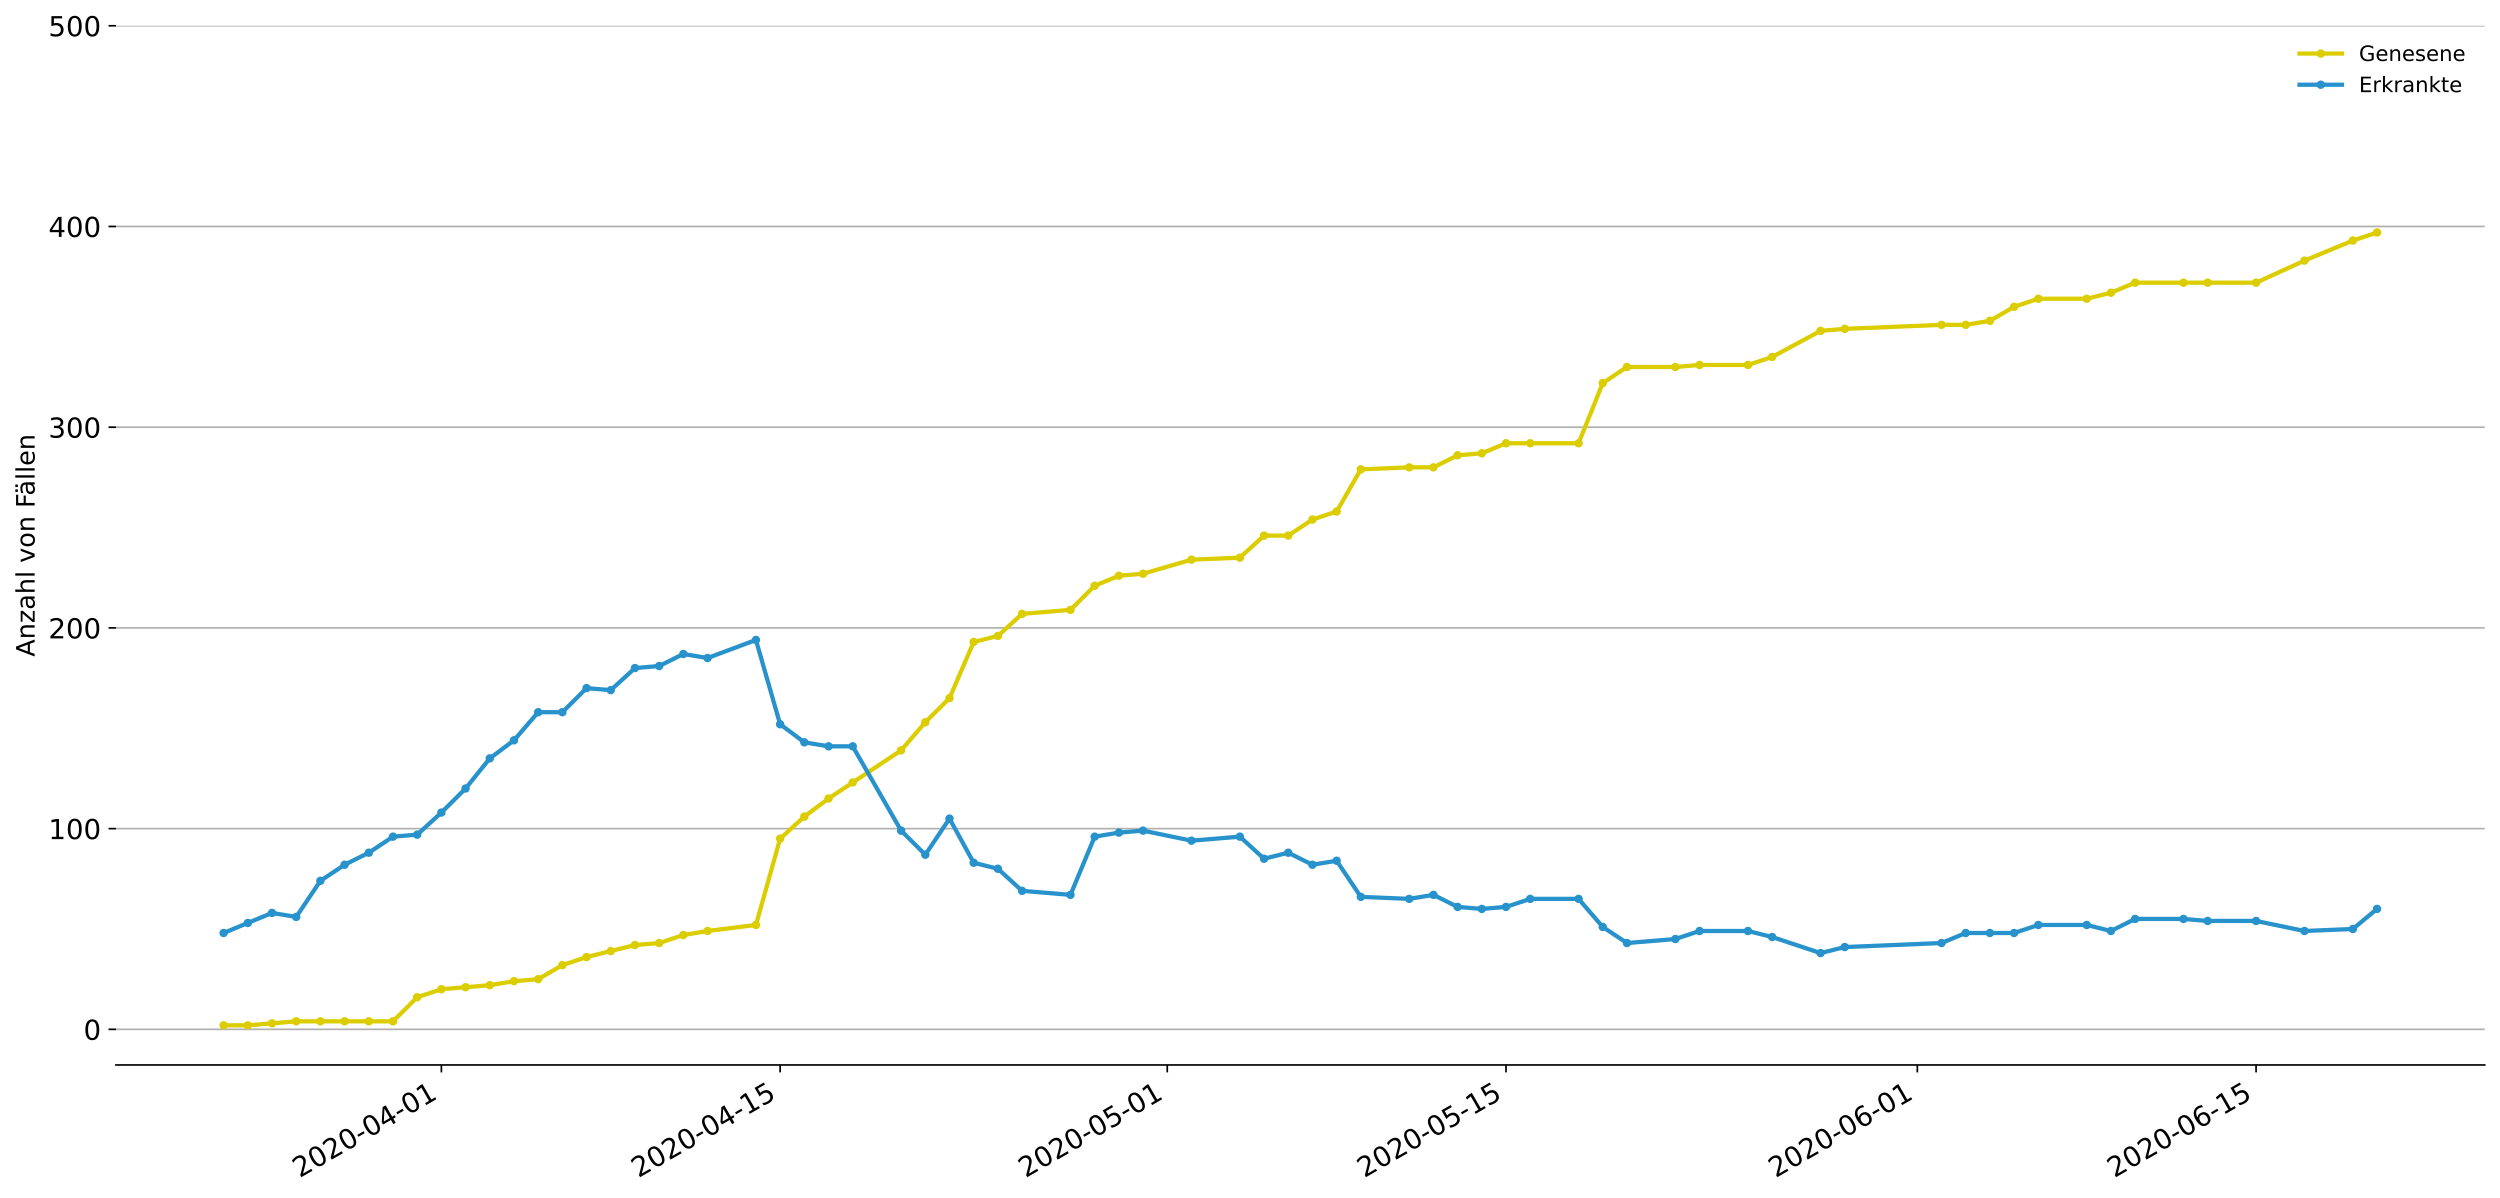 <?xml version="1.0" encoding="utf-8" standalone="no"?>
<!DOCTYPE svg PUBLIC "-//W3C//DTD SVG 1.1//EN"
  "http://www.w3.org/Graphics/SVG/1.1/DTD/svg11.dtd">
<!-- Created with matplotlib (https://matplotlib.org/) -->
<svg height="564.61pt" version="1.1" viewBox="0 0 1177.828 564.61" width="1177.828pt" xmlns="http://www.w3.org/2000/svg" xmlns:xlink="http://www.w3.org/1999/xlink">
 <defs>
  <style type="text/css">
*{stroke-linecap:butt;stroke-linejoin:round;}
  </style>
 </defs>
 <g id="figure_1">
  <g id="patch_1">
   <path d="M 0 564.61 
L 1177.828 564.61 
L 1177.828 0 
L 0 0 
z
" style="fill:#ffffff;"/>
  </g>
  <g id="axes_1">
   <g id="patch_2">
    <path d="M 54.627 501.739 
L 1170.628 501.739 
L 1170.628 12.139 
L 54.627 12.139 
z
" style="fill:#ffffff;"/>
   </g>
   <g id="matplotlib.axis_1">
    <g id="xtick_1">
     <g id="line2d_1">
      <defs>
       <path d="M 0 0 
L 0 3.5 
" id="m8d5c93f73e" style="stroke:#000000;stroke-width:0.8;"/>
      </defs>
      <g>
       <use style="stroke:#000000;stroke-width:0.8;" x="207.949" xlink:href="#m8d5c93f73e" y="501.739"/>
      </g>
     </g>
     <g id="text_1">
      <!-- 2020-04-01 -->
      <defs>
       <path d="M 19.188 8.297 
L 53.609 8.297 
L 53.609 0 
L 7.328 0 
L 7.328 8.297 
Q 12.938 14.109 22.625 23.891 
Q 32.328 33.688 34.812 36.531 
Q 39.547 41.844 41.422 45.531 
Q 43.312 49.219 43.312 52.781 
Q 43.312 58.594 39.234 62.25 
Q 35.156 65.922 28.609 65.922 
Q 23.969 65.922 18.812 64.312 
Q 13.672 62.703 7.812 59.422 
L 7.812 69.391 
Q 13.766 71.781 18.938 73 
Q 24.125 74.219 28.422 74.219 
Q 39.75 74.219 46.484 68.547 
Q 53.219 62.891 53.219 53.422 
Q 53.219 48.922 51.531 44.891 
Q 49.859 40.875 45.406 35.406 
Q 44.188 33.984 37.641 27.219 
Q 31.109 20.453 19.188 8.297 
z
" id="DejaVuSans-50"/>
       <path d="M 31.781 66.406 
Q 24.172 66.406 20.328 58.906 
Q 16.5 51.422 16.5 36.375 
Q 16.5 21.391 20.328 13.891 
Q 24.172 6.391 31.781 6.391 
Q 39.453 6.391 43.281 13.891 
Q 47.125 21.391 47.125 36.375 
Q 47.125 51.422 43.281 58.906 
Q 39.453 66.406 31.781 66.406 
z
M 31.781 74.219 
Q 44.047 74.219 50.516 64.516 
Q 56.984 54.828 56.984 36.375 
Q 56.984 17.969 50.516 8.266 
Q 44.047 -1.422 31.781 -1.422 
Q 19.531 -1.422 13.062 8.266 
Q 6.594 17.969 6.594 36.375 
Q 6.594 54.828 13.062 64.516 
Q 19.531 74.219 31.781 74.219 
z
" id="DejaVuSans-48"/>
       <path d="M 4.891 31.391 
L 31.203 31.391 
L 31.203 23.391 
L 4.891 23.391 
z
" id="DejaVuSans-45"/>
       <path d="M 37.797 64.312 
L 12.891 25.391 
L 37.797 25.391 
z
M 35.203 72.906 
L 47.609 72.906 
L 47.609 25.391 
L 58.016 25.391 
L 58.016 17.188 
L 47.609 17.188 
L 47.609 0 
L 37.797 0 
L 37.797 17.188 
L 4.891 17.188 
L 4.891 26.703 
z
" id="DejaVuSans-52"/>
       <path d="M 12.406 8.297 
L 28.516 8.297 
L 28.516 63.922 
L 10.984 60.406 
L 10.984 69.391 
L 28.422 72.906 
L 38.281 72.906 
L 38.281 8.297 
L 54.391 8.297 
L 54.391 0 
L 12.406 0 
z
" id="DejaVuSans-49"/>
      </defs>
      <g transform="translate(141.169 555.069)rotate(-30)scale(0.13 -0.13)">
       <use xlink:href="#DejaVuSans-50"/>
       <use x="63.623" xlink:href="#DejaVuSans-48"/>
       <use x="127.246" xlink:href="#DejaVuSans-50"/>
       <use x="190.869" xlink:href="#DejaVuSans-48"/>
       <use x="254.492" xlink:href="#DejaVuSans-45"/>
       <use x="290.576" xlink:href="#DejaVuSans-48"/>
       <use x="354.199" xlink:href="#DejaVuSans-52"/>
       <use x="417.822" xlink:href="#DejaVuSans-45"/>
       <use x="453.906" xlink:href="#DejaVuSans-48"/>
       <use x="517.529" xlink:href="#DejaVuSans-49"/>
      </g>
     </g>
    </g>
    <g id="xtick_2">
     <g id="line2d_2">
      <g>
       <use style="stroke:#000000;stroke-width:0.8;" x="367.541" xlink:href="#m8d5c93f73e" y="501.739"/>
      </g>
     </g>
     <g id="text_2">
      <!-- 2020-04-15 -->
      <defs>
       <path d="M 10.797 72.906 
L 49.516 72.906 
L 49.516 64.594 
L 19.828 64.594 
L 19.828 46.734 
Q 21.969 47.469 24.109 47.828 
Q 26.266 48.188 28.422 48.188 
Q 40.625 48.188 47.75 41.5 
Q 54.891 34.812 54.891 23.391 
Q 54.891 11.625 47.562 5.094 
Q 40.234 -1.422 26.906 -1.422 
Q 22.312 -1.422 17.547 -0.641 
Q 12.797 0.141 7.719 1.703 
L 7.719 11.625 
Q 12.109 9.234 16.797 8.062 
Q 21.484 6.891 26.703 6.891 
Q 35.156 6.891 40.078 11.328 
Q 45.016 15.766 45.016 23.391 
Q 45.016 31 40.078 35.438 
Q 35.156 39.891 26.703 39.891 
Q 22.75 39.891 18.812 39.016 
Q 14.891 38.141 10.797 36.281 
z
" id="DejaVuSans-53"/>
      </defs>
      <g transform="translate(300.76 555.069)rotate(-30)scale(0.13 -0.13)">
       <use xlink:href="#DejaVuSans-50"/>
       <use x="63.623" xlink:href="#DejaVuSans-48"/>
       <use x="127.246" xlink:href="#DejaVuSans-50"/>
       <use x="190.869" xlink:href="#DejaVuSans-48"/>
       <use x="254.492" xlink:href="#DejaVuSans-45"/>
       <use x="290.576" xlink:href="#DejaVuSans-48"/>
       <use x="354.199" xlink:href="#DejaVuSans-52"/>
       <use x="417.822" xlink:href="#DejaVuSans-45"/>
       <use x="453.906" xlink:href="#DejaVuSans-49"/>
       <use x="517.529" xlink:href="#DejaVuSans-53"/>
      </g>
     </g>
    </g>
    <g id="xtick_3">
     <g id="line2d_3">
      <g>
       <use style="stroke:#000000;stroke-width:0.8;" x="549.931" xlink:href="#m8d5c93f73e" y="501.739"/>
      </g>
     </g>
     <g id="text_3">
      <!-- 2020-05-01 -->
      <g transform="translate(483.151 555.069)rotate(-30)scale(0.13 -0.13)">
       <use xlink:href="#DejaVuSans-50"/>
       <use x="63.623" xlink:href="#DejaVuSans-48"/>
       <use x="127.246" xlink:href="#DejaVuSans-50"/>
       <use x="190.869" xlink:href="#DejaVuSans-48"/>
       <use x="254.492" xlink:href="#DejaVuSans-45"/>
       <use x="290.576" xlink:href="#DejaVuSans-48"/>
       <use x="354.199" xlink:href="#DejaVuSans-53"/>
       <use x="417.822" xlink:href="#DejaVuSans-45"/>
       <use x="453.906" xlink:href="#DejaVuSans-48"/>
       <use x="517.529" xlink:href="#DejaVuSans-49"/>
      </g>
     </g>
    </g>
    <g id="xtick_4">
     <g id="line2d_4">
      <g>
       <use style="stroke:#000000;stroke-width:0.8;" x="709.522" xlink:href="#m8d5c93f73e" y="501.739"/>
      </g>
     </g>
     <g id="text_4">
      <!-- 2020-05-15 -->
      <g transform="translate(642.742 555.069)rotate(-30)scale(0.13 -0.13)">
       <use xlink:href="#DejaVuSans-50"/>
       <use x="63.623" xlink:href="#DejaVuSans-48"/>
       <use x="127.246" xlink:href="#DejaVuSans-50"/>
       <use x="190.869" xlink:href="#DejaVuSans-48"/>
       <use x="254.492" xlink:href="#DejaVuSans-45"/>
       <use x="290.576" xlink:href="#DejaVuSans-48"/>
       <use x="354.199" xlink:href="#DejaVuSans-53"/>
       <use x="417.822" xlink:href="#DejaVuSans-45"/>
       <use x="453.906" xlink:href="#DejaVuSans-49"/>
       <use x="517.529" xlink:href="#DejaVuSans-53"/>
      </g>
     </g>
    </g>
    <g id="xtick_5">
     <g id="line2d_5">
      <g>
       <use style="stroke:#000000;stroke-width:0.8;" x="903.312" xlink:href="#m8d5c93f73e" y="501.739"/>
      </g>
     </g>
     <g id="text_5">
      <!-- 2020-06-01 -->
      <defs>
       <path d="M 33.016 40.375 
Q 26.375 40.375 22.484 35.828 
Q 18.609 31.297 18.609 23.391 
Q 18.609 15.531 22.484 10.953 
Q 26.375 6.391 33.016 6.391 
Q 39.656 6.391 43.531 10.953 
Q 47.406 15.531 47.406 23.391 
Q 47.406 31.297 43.531 35.828 
Q 39.656 40.375 33.016 40.375 
z
M 52.594 71.297 
L 52.594 62.312 
Q 48.875 64.062 45.094 64.984 
Q 41.312 65.922 37.594 65.922 
Q 27.828 65.922 22.672 59.328 
Q 17.531 52.734 16.797 39.406 
Q 19.672 43.656 24.016 45.922 
Q 28.375 48.188 33.594 48.188 
Q 44.578 48.188 50.953 41.516 
Q 57.328 34.859 57.328 23.391 
Q 57.328 12.156 50.688 5.359 
Q 44.047 -1.422 33.016 -1.422 
Q 20.359 -1.422 13.672 8.266 
Q 6.984 17.969 6.984 36.375 
Q 6.984 53.656 15.188 63.938 
Q 23.391 74.219 37.203 74.219 
Q 40.922 74.219 44.703 73.484 
Q 48.484 72.75 52.594 71.297 
z
" id="DejaVuSans-54"/>
      </defs>
      <g transform="translate(836.532 555.069)rotate(-30)scale(0.13 -0.13)">
       <use xlink:href="#DejaVuSans-50"/>
       <use x="63.623" xlink:href="#DejaVuSans-48"/>
       <use x="127.246" xlink:href="#DejaVuSans-50"/>
       <use x="190.869" xlink:href="#DejaVuSans-48"/>
       <use x="254.492" xlink:href="#DejaVuSans-45"/>
       <use x="290.576" xlink:href="#DejaVuSans-48"/>
       <use x="354.199" xlink:href="#DejaVuSans-54"/>
       <use x="417.822" xlink:href="#DejaVuSans-45"/>
       <use x="453.906" xlink:href="#DejaVuSans-48"/>
       <use x="517.529" xlink:href="#DejaVuSans-49"/>
      </g>
     </g>
    </g>
    <g id="xtick_6">
     <g id="line2d_6">
      <g>
       <use style="stroke:#000000;stroke-width:0.8;" x="1062.903" xlink:href="#m8d5c93f73e" y="501.739"/>
      </g>
     </g>
     <g id="text_6">
      <!-- 2020-06-15 -->
      <g transform="translate(996.123 555.069)rotate(-30)scale(0.13 -0.13)">
       <use xlink:href="#DejaVuSans-50"/>
       <use x="63.623" xlink:href="#DejaVuSans-48"/>
       <use x="127.246" xlink:href="#DejaVuSans-50"/>
       <use x="190.869" xlink:href="#DejaVuSans-48"/>
       <use x="254.492" xlink:href="#DejaVuSans-45"/>
       <use x="290.576" xlink:href="#DejaVuSans-48"/>
       <use x="354.199" xlink:href="#DejaVuSans-54"/>
       <use x="417.822" xlink:href="#DejaVuSans-45"/>
       <use x="453.906" xlink:href="#DejaVuSans-49"/>
       <use x="517.529" xlink:href="#DejaVuSans-53"/>
      </g>
     </g>
    </g>
   </g>
   <g id="matplotlib.axis_2">
    <g id="ytick_1">
     <g id="line2d_7">
      <path clip-path="url(#p8d4568d261)" d="M 54.627 484.954 
L 1170.628 484.954 
" style="fill:none;stroke:#b0b0b0;stroke-linecap:square;stroke-width:0.8;"/>
     </g>
     <g id="line2d_8">
      <defs>
       <path d="M 0 0 
L -3.5 0 
" id="m353ab98be9" style="stroke:#000000;stroke-width:0.8;"/>
      </defs>
      <g>
       <use style="stroke:#000000;stroke-width:0.8;" x="54.627" xlink:href="#m353ab98be9" y="484.954"/>
      </g>
     </g>
     <g id="text_7">
      <!-- 0 -->
      <g transform="translate(39.356 489.893)scale(0.13 -0.13)">
       <use xlink:href="#DejaVuSans-48"/>
      </g>
     </g>
    </g>
    <g id="ytick_2">
     <g id="line2d_9">
      <path clip-path="url(#p8d4568d261)" d="M 54.627 390.391 
L 1170.628 390.391 
" style="fill:none;stroke:#b0b0b0;stroke-linecap:square;stroke-width:0.8;"/>
     </g>
     <g id="line2d_10">
      <g>
       <use style="stroke:#000000;stroke-width:0.8;" x="54.627" xlink:href="#m353ab98be9" y="390.391"/>
      </g>
     </g>
     <g id="text_8">
      <!-- 100 -->
      <g transform="translate(22.814 395.33)scale(0.13 -0.13)">
       <use xlink:href="#DejaVuSans-49"/>
       <use x="63.623" xlink:href="#DejaVuSans-48"/>
       <use x="127.246" xlink:href="#DejaVuSans-48"/>
      </g>
     </g>
    </g>
    <g id="ytick_3">
     <g id="line2d_11">
      <path clip-path="url(#p8d4568d261)" d="M 54.627 295.828 
L 1170.628 295.828 
" style="fill:none;stroke:#b0b0b0;stroke-linecap:square;stroke-width:0.8;"/>
     </g>
     <g id="line2d_12">
      <g>
       <use style="stroke:#000000;stroke-width:0.8;" x="54.627" xlink:href="#m353ab98be9" y="295.828"/>
      </g>
     </g>
     <g id="text_9">
      <!-- 200 -->
      <g transform="translate(22.814 300.767)scale(0.13 -0.13)">
       <use xlink:href="#DejaVuSans-50"/>
       <use x="63.623" xlink:href="#DejaVuSans-48"/>
       <use x="127.246" xlink:href="#DejaVuSans-48"/>
      </g>
     </g>
    </g>
    <g id="ytick_4">
     <g id="line2d_13">
      <path clip-path="url(#p8d4568d261)" d="M 54.627 201.265 
L 1170.628 201.265 
" style="fill:none;stroke:#b0b0b0;stroke-linecap:square;stroke-width:0.8;"/>
     </g>
     <g id="line2d_14">
      <g>
       <use style="stroke:#000000;stroke-width:0.8;" x="54.627" xlink:href="#m353ab98be9" y="201.265"/>
      </g>
     </g>
     <g id="text_10">
      <!-- 300 -->
      <defs>
       <path d="M 40.578 39.312 
Q 47.656 37.797 51.625 33 
Q 55.609 28.219 55.609 21.188 
Q 55.609 10.406 48.188 4.484 
Q 40.766 -1.422 27.094 -1.422 
Q 22.516 -1.422 17.656 -0.516 
Q 12.797 0.391 7.625 2.203 
L 7.625 11.719 
Q 11.719 9.328 16.594 8.109 
Q 21.484 6.891 26.812 6.891 
Q 36.078 6.891 40.938 10.547 
Q 45.797 14.203 45.797 21.188 
Q 45.797 27.641 41.281 31.266 
Q 36.766 34.906 28.719 34.906 
L 20.219 34.906 
L 20.219 43.016 
L 29.109 43.016 
Q 36.375 43.016 40.234 45.922 
Q 44.094 48.828 44.094 54.297 
Q 44.094 59.906 40.109 62.906 
Q 36.141 65.922 28.719 65.922 
Q 24.656 65.922 20.016 65.031 
Q 15.375 64.156 9.812 62.312 
L 9.812 71.094 
Q 15.438 72.656 20.344 73.438 
Q 25.25 74.219 29.594 74.219 
Q 40.828 74.219 47.359 69.109 
Q 53.906 64.016 53.906 55.328 
Q 53.906 49.266 50.438 45.094 
Q 46.969 40.922 40.578 39.312 
z
" id="DejaVuSans-51"/>
      </defs>
      <g transform="translate(22.814 206.204)scale(0.13 -0.13)">
       <use xlink:href="#DejaVuSans-51"/>
       <use x="63.623" xlink:href="#DejaVuSans-48"/>
       <use x="127.246" xlink:href="#DejaVuSans-48"/>
      </g>
     </g>
    </g>
    <g id="ytick_5">
     <g id="line2d_15">
      <path clip-path="url(#p8d4568d261)" d="M 54.627 106.702 
L 1170.628 106.702 
" style="fill:none;stroke:#b0b0b0;stroke-linecap:square;stroke-width:0.8;"/>
     </g>
     <g id="line2d_16">
      <g>
       <use style="stroke:#000000;stroke-width:0.8;" x="54.627" xlink:href="#m353ab98be9" y="106.702"/>
      </g>
     </g>
     <g id="text_11">
      <!-- 400 -->
      <g transform="translate(22.814 111.641)scale(0.13 -0.13)">
       <use xlink:href="#DejaVuSans-52"/>
       <use x="63.623" xlink:href="#DejaVuSans-48"/>
       <use x="127.246" xlink:href="#DejaVuSans-48"/>
      </g>
     </g>
    </g>
    <g id="ytick_6">
     <g id="line2d_17">
      <path clip-path="url(#p8d4568d261)" d="M 54.627 12.139 
L 1170.628 12.139 
" style="fill:none;stroke:#b0b0b0;stroke-linecap:square;stroke-width:0.8;"/>
     </g>
     <g id="line2d_18">
      <g>
       <use style="stroke:#000000;stroke-width:0.8;" x="54.627" xlink:href="#m353ab98be9" y="12.139"/>
      </g>
     </g>
     <g id="text_12">
      <!-- 500 -->
      <g transform="translate(22.814 17.078)scale(0.13 -0.13)">
       <use xlink:href="#DejaVuSans-53"/>
       <use x="63.623" xlink:href="#DejaVuSans-48"/>
       <use x="127.246" xlink:href="#DejaVuSans-48"/>
      </g>
     </g>
    </g>
    <g id="text_13">
     <!-- Anzahl von Fällen -->
     <defs>
      <path d="M 34.188 63.188 
L 20.797 26.906 
L 47.609 26.906 
z
M 28.609 72.906 
L 39.797 72.906 
L 67.578 0 
L 57.328 0 
L 50.688 18.703 
L 17.828 18.703 
L 11.188 0 
L 0.781 0 
z
" id="DejaVuSans-65"/>
      <path d="M 54.891 33.016 
L 54.891 0 
L 45.906 0 
L 45.906 32.719 
Q 45.906 40.484 42.875 44.328 
Q 39.844 48.188 33.797 48.188 
Q 26.516 48.188 22.312 43.547 
Q 18.109 38.922 18.109 30.906 
L 18.109 0 
L 9.078 0 
L 9.078 54.688 
L 18.109 54.688 
L 18.109 46.188 
Q 21.344 51.125 25.703 53.562 
Q 30.078 56 35.797 56 
Q 45.219 56 50.047 50.172 
Q 54.891 44.344 54.891 33.016 
z
" id="DejaVuSans-110"/>
      <path d="M 5.516 54.688 
L 48.188 54.688 
L 48.188 46.484 
L 14.406 7.172 
L 48.188 7.172 
L 48.188 0 
L 4.297 0 
L 4.297 8.203 
L 38.094 47.516 
L 5.516 47.516 
z
" id="DejaVuSans-122"/>
      <path d="M 34.281 27.484 
Q 23.391 27.484 19.188 25 
Q 14.984 22.516 14.984 16.5 
Q 14.984 11.719 18.141 8.906 
Q 21.297 6.109 26.703 6.109 
Q 34.188 6.109 38.703 11.406 
Q 43.219 16.703 43.219 25.484 
L 43.219 27.484 
z
M 52.203 31.203 
L 52.203 0 
L 43.219 0 
L 43.219 8.297 
Q 40.141 3.328 35.547 0.953 
Q 30.953 -1.422 24.312 -1.422 
Q 15.922 -1.422 10.953 3.297 
Q 6 8.016 6 15.922 
Q 6 25.141 12.172 29.828 
Q 18.359 34.516 30.609 34.516 
L 43.219 34.516 
L 43.219 35.406 
Q 43.219 41.609 39.141 45 
Q 35.062 48.391 27.688 48.391 
Q 23 48.391 18.547 47.266 
Q 14.109 46.141 10.016 43.891 
L 10.016 52.203 
Q 14.938 54.109 19.578 55.047 
Q 24.219 56 28.609 56 
Q 40.484 56 46.344 49.844 
Q 52.203 43.703 52.203 31.203 
z
" id="DejaVuSans-97"/>
      <path d="M 54.891 33.016 
L 54.891 0 
L 45.906 0 
L 45.906 32.719 
Q 45.906 40.484 42.875 44.328 
Q 39.844 48.188 33.797 48.188 
Q 26.516 48.188 22.312 43.547 
Q 18.109 38.922 18.109 30.906 
L 18.109 0 
L 9.078 0 
L 9.078 75.984 
L 18.109 75.984 
L 18.109 46.188 
Q 21.344 51.125 25.703 53.562 
Q 30.078 56 35.797 56 
Q 45.219 56 50.047 50.172 
Q 54.891 44.344 54.891 33.016 
z
" id="DejaVuSans-104"/>
      <path d="M 9.422 75.984 
L 18.406 75.984 
L 18.406 0 
L 9.422 0 
z
" id="DejaVuSans-108"/>
      <path id="DejaVuSans-32"/>
      <path d="M 2.984 54.688 
L 12.5 54.688 
L 29.594 8.797 
L 46.688 54.688 
L 56.203 54.688 
L 35.688 0 
L 23.484 0 
z
" id="DejaVuSans-118"/>
      <path d="M 30.609 48.391 
Q 23.391 48.391 19.188 42.75 
Q 14.984 37.109 14.984 27.297 
Q 14.984 17.484 19.156 11.844 
Q 23.344 6.203 30.609 6.203 
Q 37.797 6.203 41.984 11.859 
Q 46.188 17.531 46.188 27.297 
Q 46.188 37.016 41.984 42.703 
Q 37.797 48.391 30.609 48.391 
z
M 30.609 56 
Q 42.328 56 49.016 48.375 
Q 55.719 40.766 55.719 27.297 
Q 55.719 13.875 49.016 6.219 
Q 42.328 -1.422 30.609 -1.422 
Q 18.844 -1.422 12.172 6.219 
Q 5.516 13.875 5.516 27.297 
Q 5.516 40.766 12.172 48.375 
Q 18.844 56 30.609 56 
z
" id="DejaVuSans-111"/>
      <path d="M 9.812 72.906 
L 51.703 72.906 
L 51.703 64.594 
L 19.672 64.594 
L 19.672 43.109 
L 48.578 43.109 
L 48.578 34.812 
L 19.672 34.812 
L 19.672 0 
L 9.812 0 
z
" id="DejaVuSans-70"/>
      <path d="M 34.281 27.484 
Q 23.391 27.484 19.188 25 
Q 14.984 22.516 14.984 16.5 
Q 14.984 11.719 18.141 8.906 
Q 21.297 6.109 26.703 6.109 
Q 34.188 6.109 38.703 11.406 
Q 43.219 16.703 43.219 25.484 
L 43.219 27.484 
z
M 52.203 31.203 
L 52.203 0 
L 43.219 0 
L 43.219 8.297 
Q 40.141 3.328 35.547 0.953 
Q 30.953 -1.422 24.312 -1.422 
Q 15.922 -1.422 10.953 3.297 
Q 6 8.016 6 15.922 
Q 6 25.141 12.172 29.828 
Q 18.359 34.516 30.609 34.516 
L 43.219 34.516 
L 43.219 35.406 
Q 43.219 41.609 39.141 45 
Q 35.062 48.391 27.688 48.391 
Q 23 48.391 18.547 47.266 
Q 14.109 46.141 10.016 43.891 
L 10.016 52.203 
Q 14.938 54.109 19.578 55.047 
Q 24.219 56 28.609 56 
Q 40.484 56 46.344 49.844 
Q 52.203 43.703 52.203 31.203 
z
M 33.594 75.781 
L 43.5 75.781 
L 43.5 65.922 
L 33.594 65.922 
z
M 14.5 75.781 
L 24.406 75.781 
L 24.406 65.922 
L 14.5 65.922 
z
" id="DejaVuSans-228"/>
      <path d="M 56.203 29.594 
L 56.203 25.203 
L 14.891 25.203 
Q 15.484 15.922 20.484 11.062 
Q 25.484 6.203 34.422 6.203 
Q 39.594 6.203 44.453 7.469 
Q 49.312 8.734 54.109 11.281 
L 54.109 2.781 
Q 49.266 0.734 44.188 -0.344 
Q 39.109 -1.422 33.891 -1.422 
Q 20.797 -1.422 13.156 6.188 
Q 5.516 13.812 5.516 26.812 
Q 5.516 40.234 12.766 48.109 
Q 20.016 56 32.328 56 
Q 43.359 56 49.781 48.891 
Q 56.203 41.797 56.203 29.594 
z
M 47.219 32.234 
Q 47.125 39.594 43.094 43.984 
Q 39.062 48.391 32.422 48.391 
Q 24.906 48.391 20.391 44.141 
Q 15.875 39.891 15.188 32.172 
z
" id="DejaVuSans-101"/>
     </defs>
     <g transform="translate(16.318 309.388)rotate(-90)scale(0.12 -0.12)">
      <use xlink:href="#DejaVuSans-65"/>
      <use x="68.408" xlink:href="#DejaVuSans-110"/>
      <use x="131.787" xlink:href="#DejaVuSans-122"/>
      <use x="184.277" xlink:href="#DejaVuSans-97"/>
      <use x="245.557" xlink:href="#DejaVuSans-104"/>
      <use x="308.936" xlink:href="#DejaVuSans-108"/>
      <use x="336.719" xlink:href="#DejaVuSans-32"/>
      <use x="368.506" xlink:href="#DejaVuSans-118"/>
      <use x="427.686" xlink:href="#DejaVuSans-111"/>
      <use x="488.867" xlink:href="#DejaVuSans-110"/>
      <use x="552.246" xlink:href="#DejaVuSans-32"/>
      <use x="584.033" xlink:href="#DejaVuSans-70"/>
      <use x="632.428" xlink:href="#DejaVuSans-228"/>
      <use x="693.707" xlink:href="#DejaVuSans-108"/>
      <use x="721.49" xlink:href="#DejaVuSans-108"/>
      <use x="749.273" xlink:href="#DejaVuSans-101"/>
      <use x="810.797" xlink:href="#DejaVuSans-110"/>
     </g>
    </g>
   </g>
   <g id="line2d_19">
    <path clip-path="url(#p8d4568d261)" d="M 105.355 483.063 
L 116.754 483.063 
L 128.154 482.117 
L 139.553 481.172 
L 150.952 481.172 
L 162.352 481.172 
L 173.751 481.172 
L 185.15 481.172 
L 196.55 469.824 
L 207.949 466.041 
L 219.349 465.096 
L 230.748 464.15 
L 242.147 462.259 
L 253.547 461.313 
L 264.946 454.694 
L 276.346 450.911 
L 287.745 448.074 
L 299.144 445.238 
L 310.544 444.292 
L 321.943 440.509 
L 333.343 438.618 
L 356.141 435.781 
L 367.541 395.119 
L 378.94 384.717 
L 390.339 376.207 
L 401.739 368.642 
L 424.538 353.511 
L 435.937 340.273 
L 447.336 328.925 
L 458.736 302.447 
L 470.135 299.611 
L 481.535 289.209 
L 504.333 287.317 
L 515.733 275.97 
L 527.132 271.242 
L 538.531 270.296 
L 561.33 263.677 
L 584.129 262.731 
L 595.528 252.329 
L 606.928 252.329 
L 618.327 244.764 
L 629.727 240.981 
L 641.126 221.123 
L 663.925 220.178 
L 675.324 220.178 
L 686.724 214.504 
L 698.123 213.558 
L 709.522 208.83 
L 720.922 208.83 
L 743.72 208.83 
L 755.12 180.461 
L 766.519 172.896 
L 789.318 172.896 
L 800.717 171.95 
L 823.516 171.95 
L 834.916 168.168 
L 857.714 155.875 
L 869.114 154.929 
L 914.711 153.038 
L 926.111 153.038 
L 937.51 151.147 
L 948.909 144.527 
L 960.309 140.745 
L 983.108 140.745 
L 994.507 137.908 
L 1005.906 133.18 
L 1028.705 133.18 
L 1040.105 133.18 
L 1062.903 133.18 
L 1085.702 122.778 
L 1108.501 113.321 
L 1119.9 109.539 
" style="fill:none;stroke:#dbcd00;stroke-linecap:square;stroke-width:2;"/>
    <defs>
     <path d="M 0 1.5 
C 0.398 1.5 0.779 1.342 1.061 1.061 
C 1.342 0.779 1.5 0.398 1.5 0 
C 1.5 -0.398 1.342 -0.779 1.061 -1.061 
C 0.779 -1.342 0.398 -1.5 0 -1.5 
C -0.398 -1.5 -0.779 -1.342 -1.061 -1.061 
C -1.342 -0.779 -1.5 -0.398 -1.5 0 
C -1.5 0.398 -1.342 0.779 -1.061 1.061 
C -0.779 1.342 -0.398 1.5 0 1.5 
z
" id="mc4667e8ebb" style="stroke:#dbcd00;"/>
    </defs>
    <g clip-path="url(#p8d4568d261)">
     <use style="fill:#dbcd00;stroke:#dbcd00;" x="105.355" xlink:href="#mc4667e8ebb" y="483.063"/>
     <use style="fill:#dbcd00;stroke:#dbcd00;" x="116.754" xlink:href="#mc4667e8ebb" y="483.063"/>
     <use style="fill:#dbcd00;stroke:#dbcd00;" x="128.154" xlink:href="#mc4667e8ebb" y="482.117"/>
     <use style="fill:#dbcd00;stroke:#dbcd00;" x="139.553" xlink:href="#mc4667e8ebb" y="481.172"/>
     <use style="fill:#dbcd00;stroke:#dbcd00;" x="150.952" xlink:href="#mc4667e8ebb" y="481.172"/>
     <use style="fill:#dbcd00;stroke:#dbcd00;" x="162.352" xlink:href="#mc4667e8ebb" y="481.172"/>
     <use style="fill:#dbcd00;stroke:#dbcd00;" x="173.751" xlink:href="#mc4667e8ebb" y="481.172"/>
     <use style="fill:#dbcd00;stroke:#dbcd00;" x="185.15" xlink:href="#mc4667e8ebb" y="481.172"/>
     <use style="fill:#dbcd00;stroke:#dbcd00;" x="196.55" xlink:href="#mc4667e8ebb" y="469.824"/>
     <use style="fill:#dbcd00;stroke:#dbcd00;" x="207.949" xlink:href="#mc4667e8ebb" y="466.041"/>
     <use style="fill:#dbcd00;stroke:#dbcd00;" x="219.349" xlink:href="#mc4667e8ebb" y="465.096"/>
     <use style="fill:#dbcd00;stroke:#dbcd00;" x="230.748" xlink:href="#mc4667e8ebb" y="464.15"/>
     <use style="fill:#dbcd00;stroke:#dbcd00;" x="242.147" xlink:href="#mc4667e8ebb" y="462.259"/>
     <use style="fill:#dbcd00;stroke:#dbcd00;" x="253.547" xlink:href="#mc4667e8ebb" y="461.313"/>
     <use style="fill:#dbcd00;stroke:#dbcd00;" x="264.946" xlink:href="#mc4667e8ebb" y="454.694"/>
     <use style="fill:#dbcd00;stroke:#dbcd00;" x="276.346" xlink:href="#mc4667e8ebb" y="450.911"/>
     <use style="fill:#dbcd00;stroke:#dbcd00;" x="287.745" xlink:href="#mc4667e8ebb" y="448.074"/>
     <use style="fill:#dbcd00;stroke:#dbcd00;" x="299.144" xlink:href="#mc4667e8ebb" y="445.238"/>
     <use style="fill:#dbcd00;stroke:#dbcd00;" x="310.544" xlink:href="#mc4667e8ebb" y="444.292"/>
     <use style="fill:#dbcd00;stroke:#dbcd00;" x="321.943" xlink:href="#mc4667e8ebb" y="440.509"/>
     <use style="fill:#dbcd00;stroke:#dbcd00;" x="333.343" xlink:href="#mc4667e8ebb" y="438.618"/>
     <use style="fill:#dbcd00;stroke:#dbcd00;" x="356.141" xlink:href="#mc4667e8ebb" y="435.781"/>
     <use style="fill:#dbcd00;stroke:#dbcd00;" x="367.541" xlink:href="#mc4667e8ebb" y="395.119"/>
     <use style="fill:#dbcd00;stroke:#dbcd00;" x="378.94" xlink:href="#mc4667e8ebb" y="384.717"/>
     <use style="fill:#dbcd00;stroke:#dbcd00;" x="390.339" xlink:href="#mc4667e8ebb" y="376.207"/>
     <use style="fill:#dbcd00;stroke:#dbcd00;" x="401.739" xlink:href="#mc4667e8ebb" y="368.642"/>
     <use style="fill:#dbcd00;stroke:#dbcd00;" x="424.538" xlink:href="#mc4667e8ebb" y="353.511"/>
     <use style="fill:#dbcd00;stroke:#dbcd00;" x="435.937" xlink:href="#mc4667e8ebb" y="340.273"/>
     <use style="fill:#dbcd00;stroke:#dbcd00;" x="447.336" xlink:href="#mc4667e8ebb" y="328.925"/>
     <use style="fill:#dbcd00;stroke:#dbcd00;" x="458.736" xlink:href="#mc4667e8ebb" y="302.447"/>
     <use style="fill:#dbcd00;stroke:#dbcd00;" x="470.135" xlink:href="#mc4667e8ebb" y="299.611"/>
     <use style="fill:#dbcd00;stroke:#dbcd00;" x="481.535" xlink:href="#mc4667e8ebb" y="289.209"/>
     <use style="fill:#dbcd00;stroke:#dbcd00;" x="504.333" xlink:href="#mc4667e8ebb" y="287.317"/>
     <use style="fill:#dbcd00;stroke:#dbcd00;" x="515.733" xlink:href="#mc4667e8ebb" y="275.97"/>
     <use style="fill:#dbcd00;stroke:#dbcd00;" x="527.132" xlink:href="#mc4667e8ebb" y="271.242"/>
     <use style="fill:#dbcd00;stroke:#dbcd00;" x="538.531" xlink:href="#mc4667e8ebb" y="270.296"/>
     <use style="fill:#dbcd00;stroke:#dbcd00;" x="561.33" xlink:href="#mc4667e8ebb" y="263.677"/>
     <use style="fill:#dbcd00;stroke:#dbcd00;" x="584.129" xlink:href="#mc4667e8ebb" y="262.731"/>
     <use style="fill:#dbcd00;stroke:#dbcd00;" x="595.528" xlink:href="#mc4667e8ebb" y="252.329"/>
     <use style="fill:#dbcd00;stroke:#dbcd00;" x="606.928" xlink:href="#mc4667e8ebb" y="252.329"/>
     <use style="fill:#dbcd00;stroke:#dbcd00;" x="618.327" xlink:href="#mc4667e8ebb" y="244.764"/>
     <use style="fill:#dbcd00;stroke:#dbcd00;" x="629.727" xlink:href="#mc4667e8ebb" y="240.981"/>
     <use style="fill:#dbcd00;stroke:#dbcd00;" x="641.126" xlink:href="#mc4667e8ebb" y="221.123"/>
     <use style="fill:#dbcd00;stroke:#dbcd00;" x="663.925" xlink:href="#mc4667e8ebb" y="220.178"/>
     <use style="fill:#dbcd00;stroke:#dbcd00;" x="675.324" xlink:href="#mc4667e8ebb" y="220.178"/>
     <use style="fill:#dbcd00;stroke:#dbcd00;" x="686.724" xlink:href="#mc4667e8ebb" y="214.504"/>
     <use style="fill:#dbcd00;stroke:#dbcd00;" x="698.123" xlink:href="#mc4667e8ebb" y="213.558"/>
     <use style="fill:#dbcd00;stroke:#dbcd00;" x="709.522" xlink:href="#mc4667e8ebb" y="208.83"/>
     <use style="fill:#dbcd00;stroke:#dbcd00;" x="720.922" xlink:href="#mc4667e8ebb" y="208.83"/>
     <use style="fill:#dbcd00;stroke:#dbcd00;" x="743.72" xlink:href="#mc4667e8ebb" y="208.83"/>
     <use style="fill:#dbcd00;stroke:#dbcd00;" x="755.12" xlink:href="#mc4667e8ebb" y="180.461"/>
     <use style="fill:#dbcd00;stroke:#dbcd00;" x="766.519" xlink:href="#mc4667e8ebb" y="172.896"/>
     <use style="fill:#dbcd00;stroke:#dbcd00;" x="789.318" xlink:href="#mc4667e8ebb" y="172.896"/>
     <use style="fill:#dbcd00;stroke:#dbcd00;" x="800.717" xlink:href="#mc4667e8ebb" y="171.95"/>
     <use style="fill:#dbcd00;stroke:#dbcd00;" x="823.516" xlink:href="#mc4667e8ebb" y="171.95"/>
     <use style="fill:#dbcd00;stroke:#dbcd00;" x="834.916" xlink:href="#mc4667e8ebb" y="168.168"/>
     <use style="fill:#dbcd00;stroke:#dbcd00;" x="857.714" xlink:href="#mc4667e8ebb" y="155.875"/>
     <use style="fill:#dbcd00;stroke:#dbcd00;" x="869.114" xlink:href="#mc4667e8ebb" y="154.929"/>
     <use style="fill:#dbcd00;stroke:#dbcd00;" x="914.711" xlink:href="#mc4667e8ebb" y="153.038"/>
     <use style="fill:#dbcd00;stroke:#dbcd00;" x="926.111" xlink:href="#mc4667e8ebb" y="153.038"/>
     <use style="fill:#dbcd00;stroke:#dbcd00;" x="937.51" xlink:href="#mc4667e8ebb" y="151.147"/>
     <use style="fill:#dbcd00;stroke:#dbcd00;" x="948.909" xlink:href="#mc4667e8ebb" y="144.527"/>
     <use style="fill:#dbcd00;stroke:#dbcd00;" x="960.309" xlink:href="#mc4667e8ebb" y="140.745"/>
     <use style="fill:#dbcd00;stroke:#dbcd00;" x="983.108" xlink:href="#mc4667e8ebb" y="140.745"/>
     <use style="fill:#dbcd00;stroke:#dbcd00;" x="994.507" xlink:href="#mc4667e8ebb" y="137.908"/>
     <use style="fill:#dbcd00;stroke:#dbcd00;" x="1005.906" xlink:href="#mc4667e8ebb" y="133.18"/>
     <use style="fill:#dbcd00;stroke:#dbcd00;" x="1028.705" xlink:href="#mc4667e8ebb" y="133.18"/>
     <use style="fill:#dbcd00;stroke:#dbcd00;" x="1040.105" xlink:href="#mc4667e8ebb" y="133.18"/>
     <use style="fill:#dbcd00;stroke:#dbcd00;" x="1062.903" xlink:href="#mc4667e8ebb" y="133.18"/>
     <use style="fill:#dbcd00;stroke:#dbcd00;" x="1085.702" xlink:href="#mc4667e8ebb" y="122.778"/>
     <use style="fill:#dbcd00;stroke:#dbcd00;" x="1108.501" xlink:href="#mc4667e8ebb" y="113.321"/>
     <use style="fill:#dbcd00;stroke:#dbcd00;" x="1119.9" xlink:href="#mc4667e8ebb" y="109.539"/>
    </g>
   </g>
   <g id="line2d_20">
    <path clip-path="url(#p8d4568d261)" d="M 105.355 439.564 
L 116.754 434.836 
L 128.154 430.108 
L 139.553 431.999 
L 150.952 414.977 
L 162.352 407.412 
L 173.751 401.739 
L 185.15 394.174 
L 196.55 393.228 
L 207.949 382.826 
L 219.349 371.478 
L 230.748 357.294 
L 242.147 348.783 
L 253.547 335.544 
L 264.946 335.544 
L 276.346 324.197 
L 287.745 325.143 
L 299.144 314.741 
L 310.544 313.795 
L 321.943 308.121 
L 333.343 310.012 
L 356.141 301.502 
L 367.541 341.218 
L 378.94 349.729 
L 390.339 351.62 
L 401.739 351.62 
L 424.538 391.337 
L 435.937 402.684 
L 447.336 385.663 
L 458.736 406.467 
L 470.135 409.304 
L 481.535 419.706 
L 504.333 421.597 
L 515.733 394.174 
L 527.132 392.282 
L 538.531 391.337 
L 561.33 396.065 
L 584.129 394.174 
L 595.528 404.575 
L 606.928 401.739 
L 618.327 407.412 
L 629.727 405.521 
L 641.126 422.542 
L 663.925 423.488 
L 675.324 421.597 
L 686.724 427.271 
L 698.123 428.216 
L 709.522 427.271 
L 720.922 423.488 
L 743.72 423.488 
L 755.12 436.727 
L 766.519 444.292 
L 789.318 442.401 
L 800.717 438.618 
L 823.516 438.618 
L 834.916 441.455 
L 857.714 449.02 
L 869.114 446.183 
L 914.711 444.292 
L 926.111 439.564 
L 937.51 439.564 
L 948.909 439.564 
L 960.309 435.781 
L 983.108 435.781 
L 994.507 438.618 
L 1005.906 432.944 
L 1028.705 432.944 
L 1040.105 433.89 
L 1062.903 433.89 
L 1085.702 438.618 
L 1108.501 437.673 
L 1119.9 428.216 
" style="fill:none;stroke:#2792cb;stroke-linecap:square;stroke-width:2;"/>
    <defs>
     <path d="M 0 1.5 
C 0.398 1.5 0.779 1.342 1.061 1.061 
C 1.342 0.779 1.5 0.398 1.5 0 
C 1.5 -0.398 1.342 -0.779 1.061 -1.061 
C 0.779 -1.342 0.398 -1.5 0 -1.5 
C -0.398 -1.5 -0.779 -1.342 -1.061 -1.061 
C -1.342 -0.779 -1.5 -0.398 -1.5 0 
C -1.5 0.398 -1.342 0.779 -1.061 1.061 
C -0.779 1.342 -0.398 1.5 0 1.5 
z
" id="m56fe8c6f81" style="stroke:#2792cb;"/>
    </defs>
    <g clip-path="url(#p8d4568d261)">
     <use style="fill:#2792cb;stroke:#2792cb;" x="105.355" xlink:href="#m56fe8c6f81" y="439.564"/>
     <use style="fill:#2792cb;stroke:#2792cb;" x="116.754" xlink:href="#m56fe8c6f81" y="434.836"/>
     <use style="fill:#2792cb;stroke:#2792cb;" x="128.154" xlink:href="#m56fe8c6f81" y="430.108"/>
     <use style="fill:#2792cb;stroke:#2792cb;" x="139.553" xlink:href="#m56fe8c6f81" y="431.999"/>
     <use style="fill:#2792cb;stroke:#2792cb;" x="150.952" xlink:href="#m56fe8c6f81" y="414.977"/>
     <use style="fill:#2792cb;stroke:#2792cb;" x="162.352" xlink:href="#m56fe8c6f81" y="407.412"/>
     <use style="fill:#2792cb;stroke:#2792cb;" x="173.751" xlink:href="#m56fe8c6f81" y="401.739"/>
     <use style="fill:#2792cb;stroke:#2792cb;" x="185.15" xlink:href="#m56fe8c6f81" y="394.174"/>
     <use style="fill:#2792cb;stroke:#2792cb;" x="196.55" xlink:href="#m56fe8c6f81" y="393.228"/>
     <use style="fill:#2792cb;stroke:#2792cb;" x="207.949" xlink:href="#m56fe8c6f81" y="382.826"/>
     <use style="fill:#2792cb;stroke:#2792cb;" x="219.349" xlink:href="#m56fe8c6f81" y="371.478"/>
     <use style="fill:#2792cb;stroke:#2792cb;" x="230.748" xlink:href="#m56fe8c6f81" y="357.294"/>
     <use style="fill:#2792cb;stroke:#2792cb;" x="242.147" xlink:href="#m56fe8c6f81" y="348.783"/>
     <use style="fill:#2792cb;stroke:#2792cb;" x="253.547" xlink:href="#m56fe8c6f81" y="335.544"/>
     <use style="fill:#2792cb;stroke:#2792cb;" x="264.946" xlink:href="#m56fe8c6f81" y="335.544"/>
     <use style="fill:#2792cb;stroke:#2792cb;" x="276.346" xlink:href="#m56fe8c6f81" y="324.197"/>
     <use style="fill:#2792cb;stroke:#2792cb;" x="287.745" xlink:href="#m56fe8c6f81" y="325.143"/>
     <use style="fill:#2792cb;stroke:#2792cb;" x="299.144" xlink:href="#m56fe8c6f81" y="314.741"/>
     <use style="fill:#2792cb;stroke:#2792cb;" x="310.544" xlink:href="#m56fe8c6f81" y="313.795"/>
     <use style="fill:#2792cb;stroke:#2792cb;" x="321.943" xlink:href="#m56fe8c6f81" y="308.121"/>
     <use style="fill:#2792cb;stroke:#2792cb;" x="333.343" xlink:href="#m56fe8c6f81" y="310.012"/>
     <use style="fill:#2792cb;stroke:#2792cb;" x="356.141" xlink:href="#m56fe8c6f81" y="301.502"/>
     <use style="fill:#2792cb;stroke:#2792cb;" x="367.541" xlink:href="#m56fe8c6f81" y="341.218"/>
     <use style="fill:#2792cb;stroke:#2792cb;" x="378.94" xlink:href="#m56fe8c6f81" y="349.729"/>
     <use style="fill:#2792cb;stroke:#2792cb;" x="390.339" xlink:href="#m56fe8c6f81" y="351.62"/>
     <use style="fill:#2792cb;stroke:#2792cb;" x="401.739" xlink:href="#m56fe8c6f81" y="351.62"/>
     <use style="fill:#2792cb;stroke:#2792cb;" x="424.538" xlink:href="#m56fe8c6f81" y="391.337"/>
     <use style="fill:#2792cb;stroke:#2792cb;" x="435.937" xlink:href="#m56fe8c6f81" y="402.684"/>
     <use style="fill:#2792cb;stroke:#2792cb;" x="447.336" xlink:href="#m56fe8c6f81" y="385.663"/>
     <use style="fill:#2792cb;stroke:#2792cb;" x="458.736" xlink:href="#m56fe8c6f81" y="406.467"/>
     <use style="fill:#2792cb;stroke:#2792cb;" x="470.135" xlink:href="#m56fe8c6f81" y="409.304"/>
     <use style="fill:#2792cb;stroke:#2792cb;" x="481.535" xlink:href="#m56fe8c6f81" y="419.706"/>
     <use style="fill:#2792cb;stroke:#2792cb;" x="504.333" xlink:href="#m56fe8c6f81" y="421.597"/>
     <use style="fill:#2792cb;stroke:#2792cb;" x="515.733" xlink:href="#m56fe8c6f81" y="394.174"/>
     <use style="fill:#2792cb;stroke:#2792cb;" x="527.132" xlink:href="#m56fe8c6f81" y="392.282"/>
     <use style="fill:#2792cb;stroke:#2792cb;" x="538.531" xlink:href="#m56fe8c6f81" y="391.337"/>
     <use style="fill:#2792cb;stroke:#2792cb;" x="561.33" xlink:href="#m56fe8c6f81" y="396.065"/>
     <use style="fill:#2792cb;stroke:#2792cb;" x="584.129" xlink:href="#m56fe8c6f81" y="394.174"/>
     <use style="fill:#2792cb;stroke:#2792cb;" x="595.528" xlink:href="#m56fe8c6f81" y="404.575"/>
     <use style="fill:#2792cb;stroke:#2792cb;" x="606.928" xlink:href="#m56fe8c6f81" y="401.739"/>
     <use style="fill:#2792cb;stroke:#2792cb;" x="618.327" xlink:href="#m56fe8c6f81" y="407.412"/>
     <use style="fill:#2792cb;stroke:#2792cb;" x="629.727" xlink:href="#m56fe8c6f81" y="405.521"/>
     <use style="fill:#2792cb;stroke:#2792cb;" x="641.126" xlink:href="#m56fe8c6f81" y="422.542"/>
     <use style="fill:#2792cb;stroke:#2792cb;" x="663.925" xlink:href="#m56fe8c6f81" y="423.488"/>
     <use style="fill:#2792cb;stroke:#2792cb;" x="675.324" xlink:href="#m56fe8c6f81" y="421.597"/>
     <use style="fill:#2792cb;stroke:#2792cb;" x="686.724" xlink:href="#m56fe8c6f81" y="427.271"/>
     <use style="fill:#2792cb;stroke:#2792cb;" x="698.123" xlink:href="#m56fe8c6f81" y="428.216"/>
     <use style="fill:#2792cb;stroke:#2792cb;" x="709.522" xlink:href="#m56fe8c6f81" y="427.271"/>
     <use style="fill:#2792cb;stroke:#2792cb;" x="720.922" xlink:href="#m56fe8c6f81" y="423.488"/>
     <use style="fill:#2792cb;stroke:#2792cb;" x="743.72" xlink:href="#m56fe8c6f81" y="423.488"/>
     <use style="fill:#2792cb;stroke:#2792cb;" x="755.12" xlink:href="#m56fe8c6f81" y="436.727"/>
     <use style="fill:#2792cb;stroke:#2792cb;" x="766.519" xlink:href="#m56fe8c6f81" y="444.292"/>
     <use style="fill:#2792cb;stroke:#2792cb;" x="789.318" xlink:href="#m56fe8c6f81" y="442.401"/>
     <use style="fill:#2792cb;stroke:#2792cb;" x="800.717" xlink:href="#m56fe8c6f81" y="438.618"/>
     <use style="fill:#2792cb;stroke:#2792cb;" x="823.516" xlink:href="#m56fe8c6f81" y="438.618"/>
     <use style="fill:#2792cb;stroke:#2792cb;" x="834.916" xlink:href="#m56fe8c6f81" y="441.455"/>
     <use style="fill:#2792cb;stroke:#2792cb;" x="857.714" xlink:href="#m56fe8c6f81" y="449.02"/>
     <use style="fill:#2792cb;stroke:#2792cb;" x="869.114" xlink:href="#m56fe8c6f81" y="446.183"/>
     <use style="fill:#2792cb;stroke:#2792cb;" x="914.711" xlink:href="#m56fe8c6f81" y="444.292"/>
     <use style="fill:#2792cb;stroke:#2792cb;" x="926.111" xlink:href="#m56fe8c6f81" y="439.564"/>
     <use style="fill:#2792cb;stroke:#2792cb;" x="937.51" xlink:href="#m56fe8c6f81" y="439.564"/>
     <use style="fill:#2792cb;stroke:#2792cb;" x="948.909" xlink:href="#m56fe8c6f81" y="439.564"/>
     <use style="fill:#2792cb;stroke:#2792cb;" x="960.309" xlink:href="#m56fe8c6f81" y="435.781"/>
     <use style="fill:#2792cb;stroke:#2792cb;" x="983.108" xlink:href="#m56fe8c6f81" y="435.781"/>
     <use style="fill:#2792cb;stroke:#2792cb;" x="994.507" xlink:href="#m56fe8c6f81" y="438.618"/>
     <use style="fill:#2792cb;stroke:#2792cb;" x="1005.906" xlink:href="#m56fe8c6f81" y="432.944"/>
     <use style="fill:#2792cb;stroke:#2792cb;" x="1028.705" xlink:href="#m56fe8c6f81" y="432.944"/>
     <use style="fill:#2792cb;stroke:#2792cb;" x="1040.105" xlink:href="#m56fe8c6f81" y="433.89"/>
     <use style="fill:#2792cb;stroke:#2792cb;" x="1062.903" xlink:href="#m56fe8c6f81" y="433.89"/>
     <use style="fill:#2792cb;stroke:#2792cb;" x="1085.702" xlink:href="#m56fe8c6f81" y="438.618"/>
     <use style="fill:#2792cb;stroke:#2792cb;" x="1108.501" xlink:href="#m56fe8c6f81" y="437.673"/>
     <use style="fill:#2792cb;stroke:#2792cb;" x="1119.9" xlink:href="#m56fe8c6f81" y="428.216"/>
    </g>
   </g>
   <g id="patch_3">
    <path d="M 54.627 501.739 
L 1170.628 501.739 
" style="fill:none;stroke:#000000;stroke-linecap:square;stroke-linejoin:miter;stroke-width:0.8;"/>
   </g>
   <g id="legend_1">
    <g id="line2d_21">
     <path d="M 1083.382 25.237 
L 1103.382 25.237 
" style="fill:none;stroke:#dbcd00;stroke-linecap:square;stroke-width:2;"/>
    </g>
    <g id="line2d_22">
     <g>
      <use style="fill:#dbcd00;stroke:#dbcd00;" x="1093.382" xlink:href="#mc4667e8ebb" y="25.237"/>
     </g>
    </g>
    <g id="text_14">
     <!-- Genesene -->
     <defs>
      <path d="M 59.516 10.406 
L 59.516 29.984 
L 43.406 29.984 
L 43.406 38.094 
L 69.281 38.094 
L 69.281 6.781 
Q 63.578 2.734 56.688 0.656 
Q 49.812 -1.422 42 -1.422 
Q 24.906 -1.422 15.25 8.562 
Q 5.609 18.562 5.609 36.375 
Q 5.609 54.25 15.25 64.234 
Q 24.906 74.219 42 74.219 
Q 49.125 74.219 55.547 72.453 
Q 61.969 70.703 67.391 67.281 
L 67.391 56.781 
Q 61.922 61.422 55.766 63.766 
Q 49.609 66.109 42.828 66.109 
Q 29.438 66.109 22.719 58.641 
Q 16.016 51.172 16.016 36.375 
Q 16.016 21.625 22.719 14.156 
Q 29.438 6.688 42.828 6.688 
Q 48.047 6.688 52.141 7.594 
Q 56.25 8.5 59.516 10.406 
z
" id="DejaVuSans-71"/>
      <path d="M 44.281 53.078 
L 44.281 44.578 
Q 40.484 46.531 36.375 47.5 
Q 32.281 48.484 27.875 48.484 
Q 21.188 48.484 17.844 46.438 
Q 14.5 44.391 14.5 40.281 
Q 14.5 37.156 16.891 35.375 
Q 19.281 33.594 26.516 31.984 
L 29.594 31.297 
Q 39.156 29.25 43.188 25.516 
Q 47.219 21.781 47.219 15.094 
Q 47.219 7.469 41.188 3.016 
Q 35.156 -1.422 24.609 -1.422 
Q 20.219 -1.422 15.453 -0.562 
Q 10.688 0.297 5.422 2 
L 5.422 11.281 
Q 10.406 8.688 15.234 7.391 
Q 20.062 6.109 24.812 6.109 
Q 31.156 6.109 34.562 8.281 
Q 37.984 10.453 37.984 14.406 
Q 37.984 18.062 35.516 20.016 
Q 33.062 21.969 24.703 23.781 
L 21.578 24.516 
Q 13.234 26.266 9.516 29.906 
Q 5.812 33.547 5.812 39.891 
Q 5.812 47.609 11.281 51.797 
Q 16.75 56 26.812 56 
Q 31.781 56 36.172 55.266 
Q 40.578 54.547 44.281 53.078 
z
" id="DejaVuSans-115"/>
     </defs>
     <g transform="translate(1111.382 28.737)scale(0.1 -0.1)">
      <use xlink:href="#DejaVuSans-71"/>
      <use x="77.49" xlink:href="#DejaVuSans-101"/>
      <use x="139.014" xlink:href="#DejaVuSans-110"/>
      <use x="202.393" xlink:href="#DejaVuSans-101"/>
      <use x="263.916" xlink:href="#DejaVuSans-115"/>
      <use x="316.016" xlink:href="#DejaVuSans-101"/>
      <use x="377.539" xlink:href="#DejaVuSans-110"/>
      <use x="440.918" xlink:href="#DejaVuSans-101"/>
     </g>
    </g>
    <g id="line2d_23">
     <path d="M 1083.382 39.916 
L 1103.382 39.916 
" style="fill:none;stroke:#2792cb;stroke-linecap:square;stroke-width:2;"/>
    </g>
    <g id="line2d_24">
     <g>
      <use style="fill:#2792cb;stroke:#2792cb;" x="1093.382" xlink:href="#m56fe8c6f81" y="39.916"/>
     </g>
    </g>
    <g id="text_15">
     <!-- Erkrankte -->
     <defs>
      <path d="M 9.812 72.906 
L 55.906 72.906 
L 55.906 64.594 
L 19.672 64.594 
L 19.672 43.016 
L 54.391 43.016 
L 54.391 34.719 
L 19.672 34.719 
L 19.672 8.297 
L 56.781 8.297 
L 56.781 0 
L 9.812 0 
z
" id="DejaVuSans-69"/>
      <path d="M 41.109 46.297 
Q 39.594 47.172 37.812 47.578 
Q 36.031 48 33.891 48 
Q 26.266 48 22.188 43.047 
Q 18.109 38.094 18.109 28.812 
L 18.109 0 
L 9.078 0 
L 9.078 54.688 
L 18.109 54.688 
L 18.109 46.188 
Q 20.953 51.172 25.484 53.578 
Q 30.031 56 36.531 56 
Q 37.453 56 38.578 55.875 
Q 39.703 55.766 41.062 55.516 
z
" id="DejaVuSans-114"/>
      <path d="M 9.078 75.984 
L 18.109 75.984 
L 18.109 31.109 
L 44.922 54.688 
L 56.391 54.688 
L 27.391 29.109 
L 57.625 0 
L 45.906 0 
L 18.109 26.703 
L 18.109 0 
L 9.078 0 
z
" id="DejaVuSans-107"/>
      <path d="M 18.312 70.219 
L 18.312 54.688 
L 36.812 54.688 
L 36.812 47.703 
L 18.312 47.703 
L 18.312 18.016 
Q 18.312 11.328 20.141 9.422 
Q 21.969 7.516 27.594 7.516 
L 36.812 7.516 
L 36.812 0 
L 27.594 0 
Q 17.188 0 13.234 3.875 
Q 9.281 7.766 9.281 18.016 
L 9.281 47.703 
L 2.688 47.703 
L 2.688 54.688 
L 9.281 54.688 
L 9.281 70.219 
z
" id="DejaVuSans-116"/>
     </defs>
     <g transform="translate(1111.382 43.416)scale(0.1 -0.1)">
      <use xlink:href="#DejaVuSans-69"/>
      <use x="63.184" xlink:href="#DejaVuSans-114"/>
      <use x="104.297" xlink:href="#DejaVuSans-107"/>
      <use x="162.207" xlink:href="#DejaVuSans-114"/>
      <use x="203.32" xlink:href="#DejaVuSans-97"/>
      <use x="264.6" xlink:href="#DejaVuSans-110"/>
      <use x="327.979" xlink:href="#DejaVuSans-107"/>
      <use x="385.889" xlink:href="#DejaVuSans-116"/>
      <use x="425.098" xlink:href="#DejaVuSans-101"/>
     </g>
    </g>
   </g>
  </g>
 </g>
 <defs>
  <clipPath id="p8d4568d261">
   <rect height="489.6" width="1116" x="54.627" y="12.139"/>
  </clipPath>
 </defs>
</svg>
